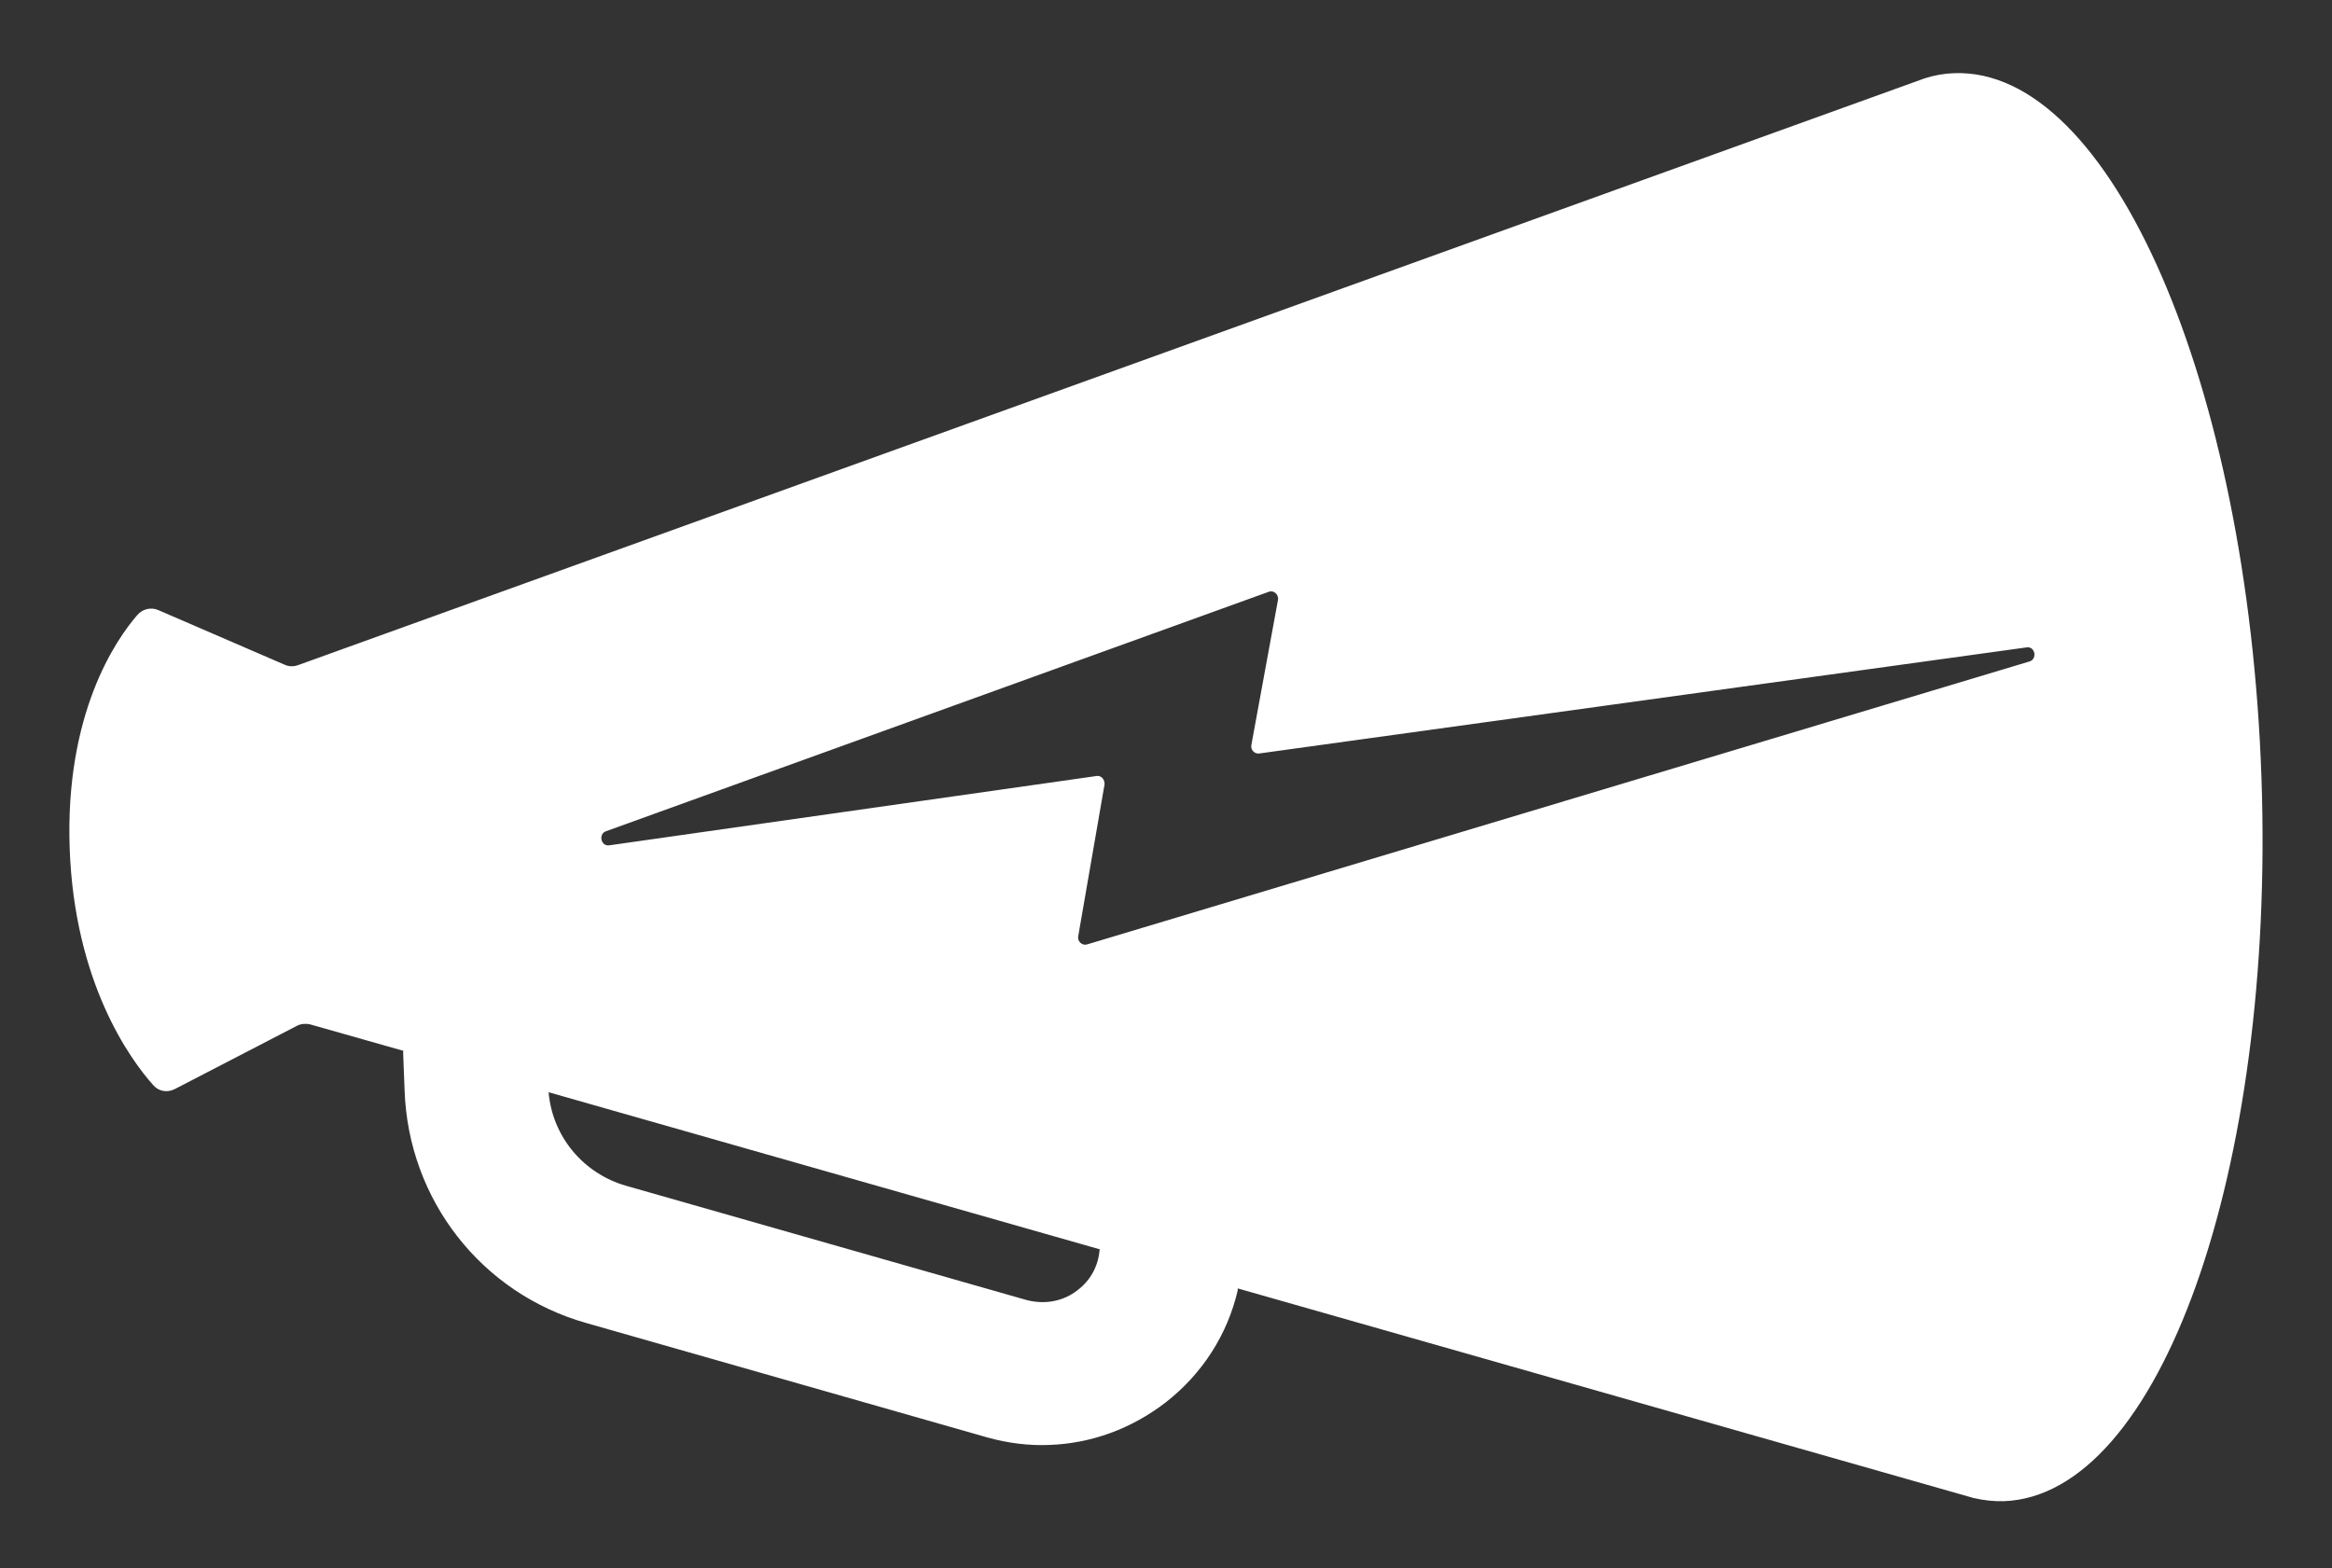 <?xml version="1.0" encoding="utf-8"?>
<!-- Generator: Adobe Illustrator 18.1.1, SVG Export Plug-In . SVG Version: 6.00 Build 0)  -->
<!DOCTYPE svg PUBLIC "-//W3C//DTD SVG 1.1//EN" "http://www.w3.org/Graphics/SVG/1.1/DTD/svg11.dtd">
<svg version="1.1" id="Layer_1" xmlns="http://www.w3.org/2000/svg" xmlns:xlink="http://www.w3.org/1999/xlink" x="0px" y="0px"
	 viewBox="0 262 800 538" enable-background="new 0 262 800 538" xml:space="preserve">
<rect x="0" y="262" width="800" height="538" fill="#333333" stroke="none"/>
<path fill="#FFFFFF" d="M775.8,528.7c-4.7-135.2-51.7-243.4-105.3-241.6c-3.5,0.1-6.9,0.7-10.3,1.8l-558,201.3
	c-1.4,0.5-3.1,0.5-4.4-0.1l-43.5-18.8c-2.5-1.1-5.4-0.4-7.2,1.7c-7.4,8.5-24.8,33.8-23.2,79.9c1.6,46.1,20.7,72.5,28.7,81.4
	c1.9,2.2,4.9,2.6,7.4,1.3l41.9-21.7c1.3-0.7,3-0.8,4.4-0.5l32.1,9.1c-0.1,0.2-0.1,0.5-0.1,0.7l0.5,12.9
	c1.3,37.5,26.3,69.6,62.4,79.8l137.4,39.2c7.1,2,14.4,2.9,21.4,2.6c14.3-0.5,28.1-5.5,39.9-14.6c12.7-9.9,21.2-23.4,24.7-38.4
	c0-0.2,0-0.5,0-0.7L677,775.9c3.5,0.8,6.9,1.2,10.4,1.1C740.8,775.1,780.5,664,775.8,528.7z M377.2,691c-0.5,5.4-3.1,10.2-7.4,13.5
	c-5,4-11.4,5.1-17.6,3.5l-137.4-39.2c-14.7-4.2-25.3-16.9-26.6-32.1l189.1,53.9C377.3,690.8,377.2,690.8,377.2,691z M696.3,488.9
	L372.9,586c-1.7,0.5-3.4-1.1-3-2.9l9-51.9c0.2-1.7-1.1-3.2-2.6-3L209,552c-2.8,0.4-3.8-3.8-1.2-4.8L435.3,465c1.7-0.6,3.5,1,3.1,2.9
	l-9.1,49.6c-0.4,1.7,1.1,3.2,2.6,3l263.3-36.4C698.1,483.6,699,488,696.3,488.9z"/>
</svg>
